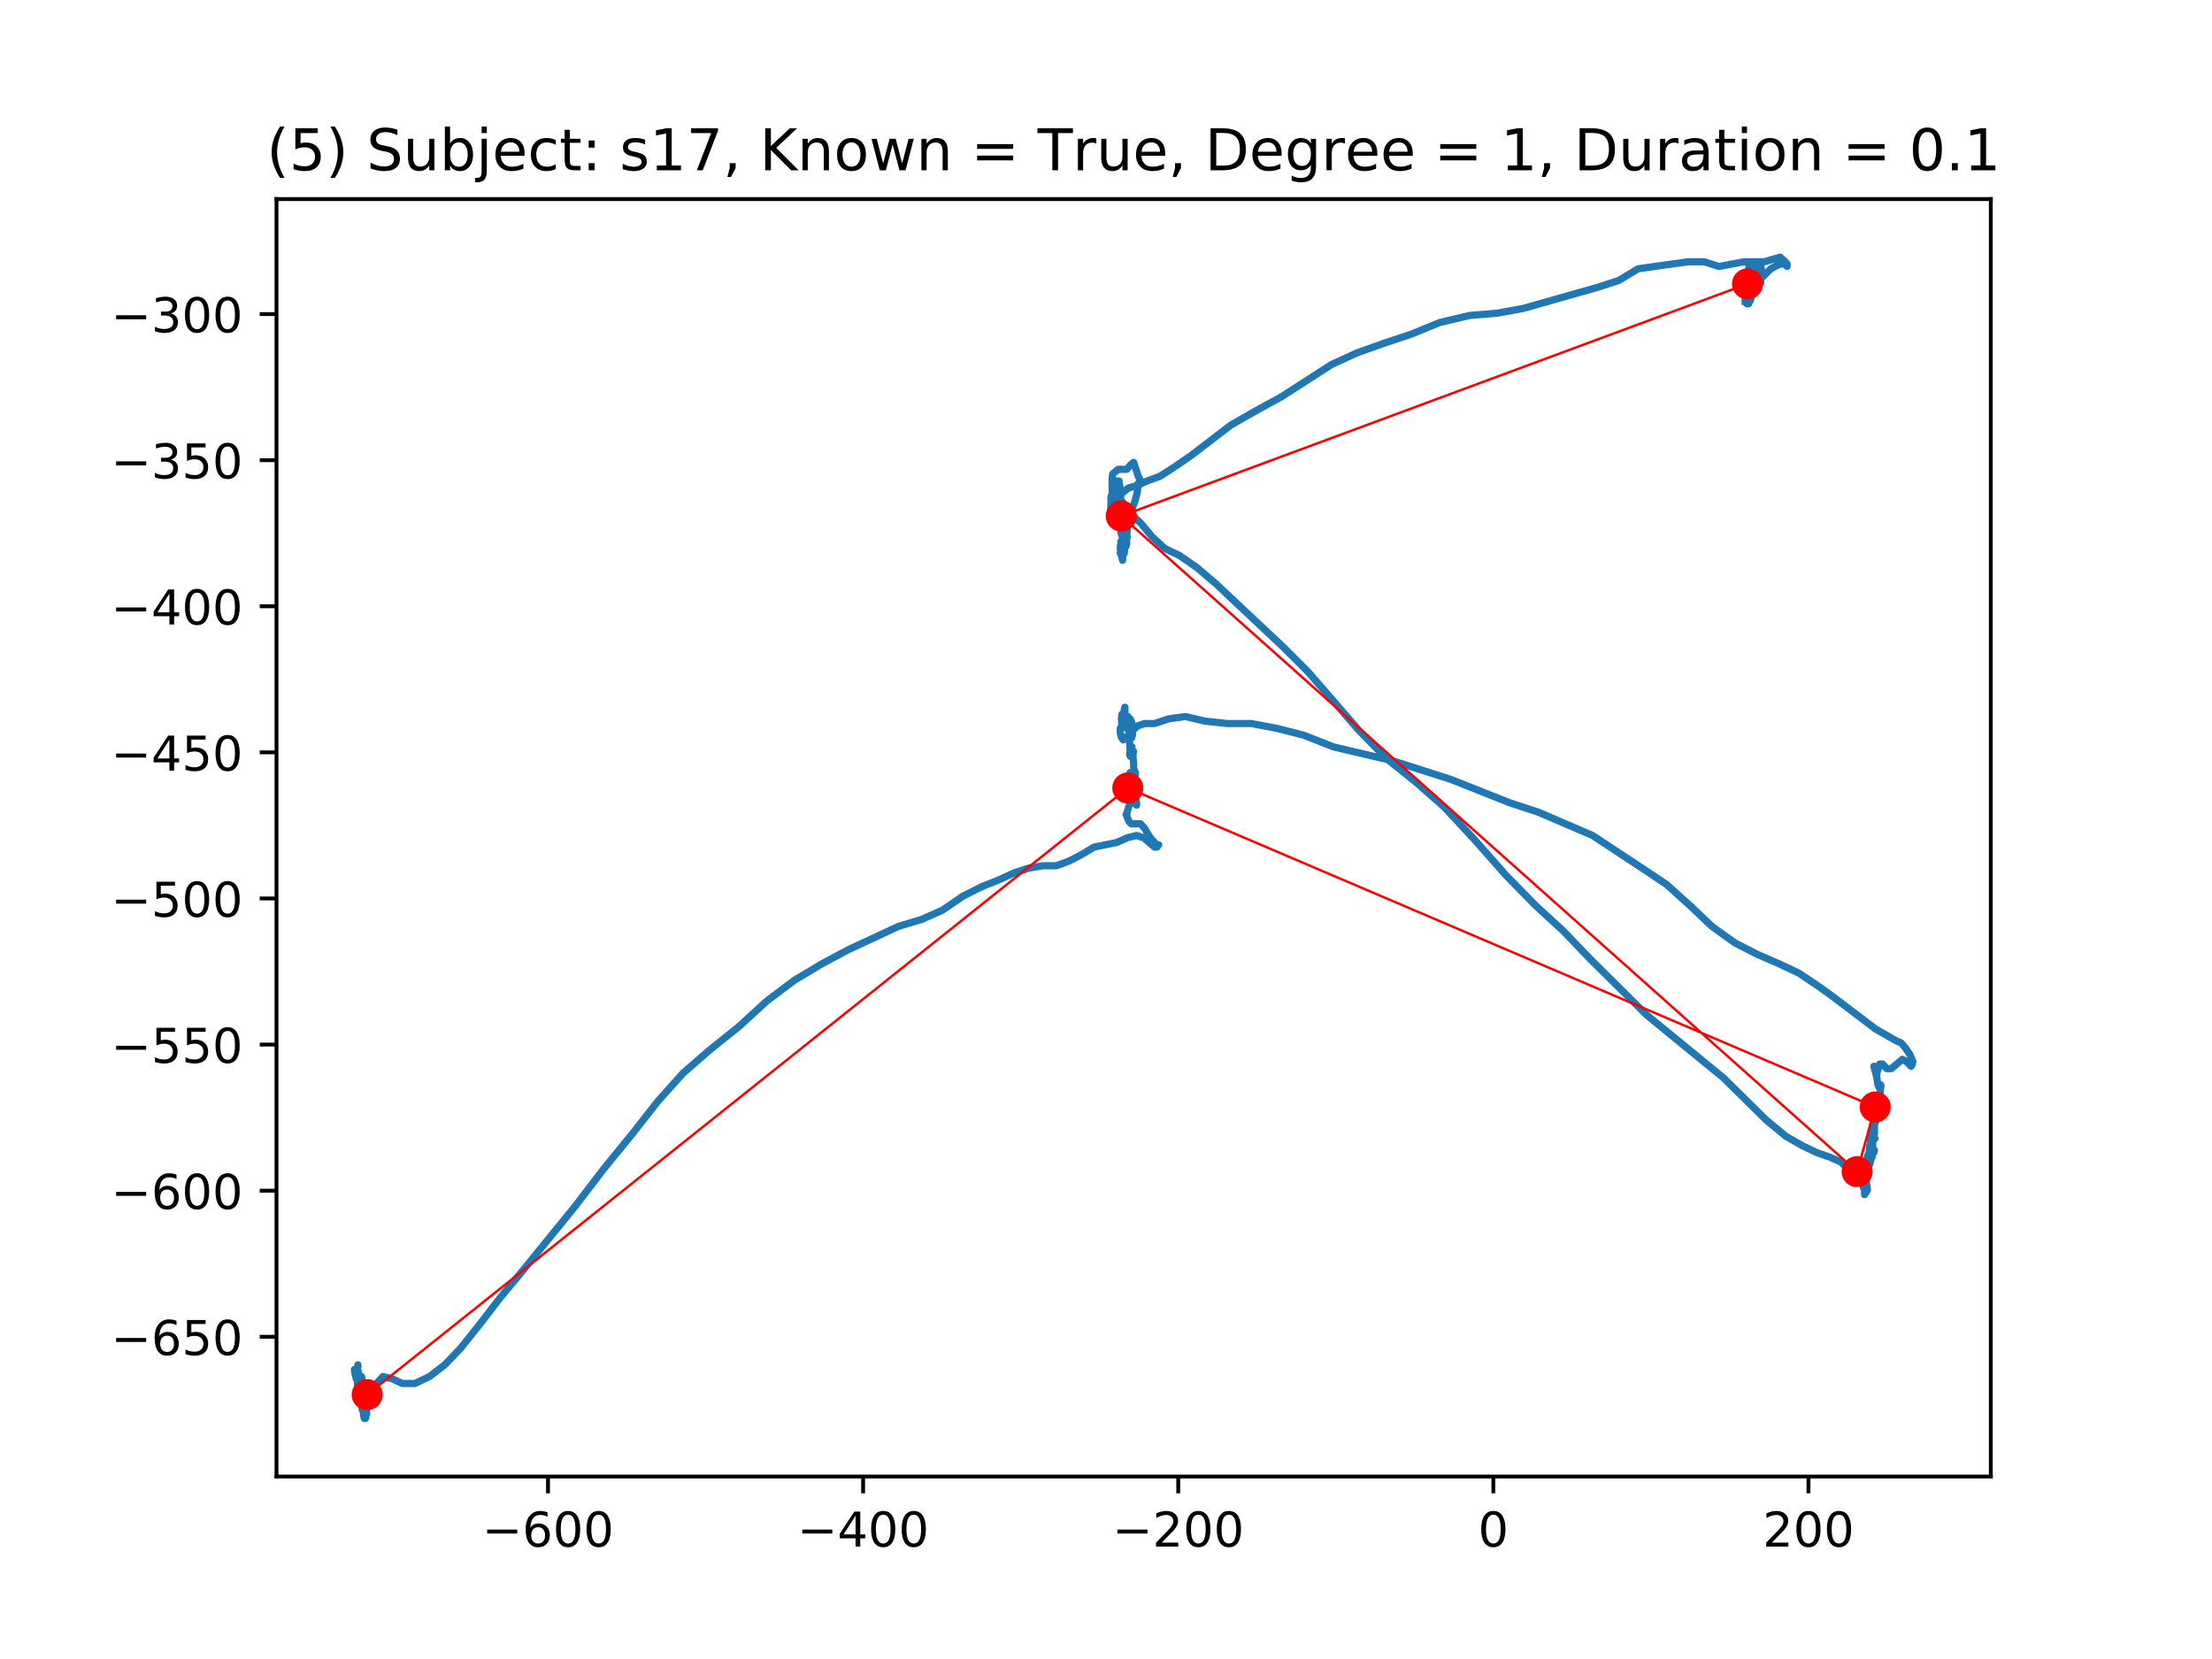 <?xml version="1.0" encoding="utf-8" standalone="no"?>
<!DOCTYPE svg PUBLIC "-//W3C//DTD SVG 1.1//EN"
  "http://www.w3.org/Graphics/SVG/1.1/DTD/svg11.dtd">
<!-- Created with matplotlib (https://matplotlib.org/) -->
<svg height="345.6pt" version="1.1" viewBox="0 0 460.8 345.6" width="460.8pt" xmlns="http://www.w3.org/2000/svg" xmlns:xlink="http://www.w3.org/1999/xlink">
 <defs>
  <style type="text/css">
*{stroke-linecap:butt;stroke-linejoin:round;}
  </style>
 </defs>
 <g id="figure_1">
  <g id="patch_1">
   <path d="M 0 345.6 
L 460.8 345.6 
L 460.8 0 
L 0 0 
z
" style="fill:#ffffff;"/>
  </g>
  <g id="axes_1">
   <g id="patch_2">
    <path d="M 57.6 307.584 
L 414.72 307.584 
L 414.72 41.472 
L 57.6 41.472 
z
" style="fill:#ffffff;"/>
   </g>
   <g id="line2d_1">
    <path clip-path="url(#p948cced8cf)" d="M 74.561 286.747 
L 74.197 285.286 
L 74.44 286.747 
L 74.319 286.26 
L 73.954 285.773 
L 74.197 285.773 
L 74.561 284.799 
L 74.561 284.318 
L 74.076 286.747 
L 73.954 286.26 
L 73.833 285.286 
L 73.954 285.286 
L 74.076 285.773 
L 74.076 286.26 
L 74.197 286.26 
L 74.319 286.747 
L 74.319 287.228 
L 74.197 287.228 
L 74.44 285.773 
L 74.683 285.773 
L 74.683 286.747 
L 74.926 287.228 
L 75.169 287.228 
L 75.29 286.747 
L 75.533 287.715 
L 75.533 288.202 
L 75.29 288.689 
L 74.926 288.202 
L 74.926 286.747 
L 75.047 286.747 
L 75.29 287.228 
L 75.411 287.715 
L 75.047 289.176 
L 74.926 290.144 
L 75.047 289.657 
L 75.29 289.176 
L 75.411 289.657 
L 75.169 290.63 
L 74.683 289.657 
L 74.44 288.202 
L 74.44 288.202 
L 74.561 287.715 
L 74.683 287.715 
L 74.683 288.202 
L 74.804 289.176 
L 75.047 289.657 
L 75.29 289.176 
L 75.411 288.202 
L 75.29 289.176 
L 75.411 289.657 
L 75.411 290.144 
L 75.654 291.117 
L 75.654 291.604 
L 75.894 292.572 
L 75.894 293.546 
L 75.533 292.085 
L 75.654 292.085 
L 75.654 292.085 
L 75.776 292.572 
L 75.894 292.572 
L 75.776 292.085 
L 74.804 290.63 
L 75.29 290.63 
L 75.533 291.117 
L 75.776 292.085 
L 75.894 292.085 
L 75.776 291.117 
L 75.533 290.63 
L 75.533 291.604 
L 75.654 292.572 
L 75.776 291.604 
L 75.654 290.63 
L 75.894 292.085 
L 75.776 292.572 
L 75.411 292.085 
L 75.29 290.63 
L 75.533 289.657 
L 75.894 290.63 
L 76.258 293.059 
L 76.258 295.001 
L 75.894 295.001 
L 75.894 295.488 
L 75.776 295.001 
L 75.776 293.546 
L 75.894 292.572 
L 76.015 292.572 
L 75.894 292.572 
L 75.776 293.059 
L 75.894 293.546 
L 76.015 293.059 
L 76.137 293.546 
L 75.894 294.514 
L 75.776 294.514 
L 76.015 293.059 
L 76.137 293.059 
L 75.894 294.033 
L 76.015 295.001 
L 76.38 294.033 
L 76.258 294.033 
L 76.015 294.514 
L 75.894 295.001 
L 75.894 292.572 
L 76.015 292.572 
L 75.894 292.085 
L 75.776 292.085 
L 75.776 291.604 
L 75.894 291.117 
L 76.137 291.604 
L 76.38 292.572 
L 76.38 292.572 
L 76.015 292.085 
L 75.776 292.085 
L 75.776 291.604 
L 75.894 291.604 
L 75.894 291.604 
L 76.015 292.572 
L 75.894 292.085 
L 75.533 291.604 
L 75.411 292.085 
L 75.411 292.572 
L 75.654 293.059 
L 75.654 293.059 
L 76.501 290.63 
L 76.258 291.117 
L 76.015 292.572 
L 76.015 295.001 
L 75.894 295.001 
L 76.015 294.514 
L 76.137 292.572 
L 75.776 292.085 
L 75.894 292.572 
L 75.894 294.033 
L 76.015 294.033 
L 76.137 293.546 
L 75.776 293.546 
L 75.533 293.059 
L 75.533 293.059 
L 75.894 293.059 
L 76.137 294.033 
L 76.38 294.514 
L 76.38 294.033 
L 76.38 294.033 
L 75.894 294.033 
L 75.894 291.604 
L 75.654 292.085 
L 75.411 293.546 
L 75.654 294.033 
L 75.894 295.488 
L 76.137 295.488 
L 76.137 294.033 
L 75.894 291.604 
L 75.776 292.085 
L 75.654 293.059 
L 75.776 293.546 
L 76.015 293.059 
L 76.258 291.117 
L 76.501 291.117 
L 76.987 290.63 
L 78.444 288.202 
L 79.777 286.747 
L 81.72 287.228 
L 83.781 288.202 
L 86.45 288.202 
L 89.483 286.747 
L 92.637 284.318 
L 95.912 280.915 
L 99.795 276.058 
L 104.286 270.226 
L 109.137 264.401 
L 119.814 251.283 
L 125.758 243.51 
L 131.702 236.224 
L 137.042 229.419 
L 142.258 223.593 
L 147.838 218.736 
L 153.903 213.878 
L 159.729 208.534 
L 165.552 204.163 
L 171.253 200.76 
L 176.712 197.845 
L 187.146 192.987 
L 192.001 191.532 
L 196.366 189.584 
L 200.613 186.675 
L 204.496 184.727 
L 208.136 183.272 
L 211.29 181.817 
L 214.323 180.843 
L 217.235 180.356 
L 220.024 180.356 
L 222.693 179.382 
L 225.483 177.928 
L 227.908 176.473 
L 232.641 175.499 
L 234.824 174.525 
L 236.767 174.044 
L 238.221 174.525 
L 240.529 176.473 
L 241.376 175.986 
L 241.011 176.473 
L 240.768 176.473 
L 240.529 175.499 
L 240.043 175.012 
L 239.314 174.044 
L 238.464 172.583 
L 237.614 171.615 
L 235.674 171.615 
L 235.188 171.128 
L 234.581 169.667 
L 234.703 169.667 
L 235.067 168.213 
L 235.674 166.758 
L 236.16 166.758 
L 236.16 166.271 
L 236.039 166.758 
L 236.039 167.239 
L 236.039 166.271 
L 236.403 166.758 
L 236.646 165.784 
L 236.767 164.81 
L 236.524 164.81 
L 236.403 166.271 
L 236.767 167.726 
L 236.767 167.239 
L 236.039 163.355 
L 235.917 164.329 
L 235.917 164.329 
L 235.796 162.868 
L 235.431 160.926 
L 235.674 161.894 
L 235.796 161.413 
L 236.16 160.439 
L 236.16 160.439 
L 236.281 160.926 
L 236.524 160.926 
L 236.524 161.413 
L 236.16 159.952 
L 236.16 158.985 
L 236.039 158.011 
L 236.039 157.037 
L 235.917 156.556 
L 235.674 156.069 
L 235.553 156.556 
L 235.553 157.037 
L 235.674 156.556 
L 235.796 155.582 
L 235.674 155.582 
L 235.431 157.524 
L 236.16 156.556 
L 236.16 156.556 
L 235.431 156.556 
L 235.31 157.037 
L 235.431 157.524 
L 235.431 157.037 
L 235.553 157.037 
L 235.553 157.037 
L 235.431 156.556 
L 235.31 154.608 
L 235.31 152.666 
L 235.917 152.666 
L 235.917 153.153 
L 235.674 153.153 
L 235.674 153.64 
L 235.796 153.64 
L 235.674 153.64 
L 235.431 152.666 
L 235.31 150.237 
L 235.431 149.75 
L 235.796 151.211 
L 235.796 150.724 
L 235.674 150.237 
L 235.431 150.237 
L 235.067 151.698 
L 235.067 152.179 
L 235.188 151.698 
L 235.431 151.698 
L 235.553 151.211 
L 235.431 150.724 
L 235.067 150.724 
L 234.824 151.211 
L 234.946 151.698 
L 235.188 151.698 
L 235.067 151.211 
L 234.703 150.237 
L 234.824 149.27 
L 234.946 149.27 
L 234.824 149.75 
L 234.338 149.75 
L 234.217 150.237 
L 234.099 150.237 
L 234.217 149.75 
L 234.46 149.75 
L 234.46 149.75 
L 234.581 149.27 
L 234.703 149.75 
L 234.946 149.75 
L 234.946 149.75 
L 234.581 151.211 
L 234.46 150.724 
L 234.338 149.75 
L 234.338 147.322 
L 234.217 147.809 
L 233.977 150.237 
L 233.977 151.211 
L 234.338 150.724 
L 234.581 149.75 
L 234.46 150.237 
L 234.217 150.237 
L 234.217 150.237 
L 234.217 150.724 
L 234.217 150.724 
L 234.099 150.237 
L 234.099 149.75 
L 234.217 149.75 
L 234.099 150.237 
L 234.099 150.237 
L 234.217 150.724 
L 234.581 150.724 
L 234.46 151.211 
L 233.977 149.27 
L 233.734 148.783 
L 233.613 149.75 
L 233.734 151.698 
L 233.37 151.698 
L 233.37 152.666 
L 233.613 153.64 
L 233.977 154.127 
L 234.46 153.64 
L 235.188 153.153 
L 235.917 152.179 
L 237.01 151.211 
L 238.464 150.724 
L 240.529 150.724 
L 243.44 149.75 
L 246.959 149.27 
L 251.081 150.237 
L 255.693 150.724 
L 260.665 150.724 
L 265.884 151.698 
L 271.585 153.153 
L 277.772 155.582 
L 290.147 158.498 
L 302.278 162.381 
L 314.534 167.239 
L 320.478 169.187 
L 331.759 174.044 
L 342.072 180.843 
L 347.169 184.246 
L 352.02 188.617 
L 356.632 192.987 
L 361.362 196.39 
L 366.095 198.819 
L 370.582 200.76 
L 374.707 202.702 
L 378.347 205.131 
L 381.744 207.56 
L 390.721 214.365 
L 394.969 216.794 
L 396.058 217.275 
L 396.909 218.249 
L 397.88 219.703 
L 398.487 221.164 
L 398.366 221.651 
L 398.123 222.132 
L 397.151 221.164 
L 396.301 220.677 
L 393.997 222.619 
L 393.026 222.619 
L 392.179 221.651 
L 391.572 221.651 
L 390.843 224.08 
L 390.721 223.106 
L 390.479 222.132 
L 390.357 222.132 
L 390.6 223.106 
L 390.843 223.593 
L 390.843 223.593 
L 391.207 226.022 
L 391.45 226.509 
L 391.814 226.022 
L 391.814 226.509 
L 391.693 226.99 
L 391.693 227.477 
L 391.572 228.938 
L 391.693 229.419 
L 391.936 228.938 
L 392.057 229.419 
L 392.057 229.905 
L 391.814 229.905 
L 391.814 229.419 
L 390.964 230.392 
L 390.843 229.905 
L 390.721 229.905 
L 390.721 230.392 
L 390.721 230.392 
L 390.6 230.392 
L 390.479 230.879 
L 390.721 233.795 
L 390.479 233.795 
L 390.114 232.821 
L 390.236 231.853 
L 390.843 231.853 
L 390.721 232.334 
L 390.721 232.821 
L 391.086 232.821 
L 391.329 232.334 
L 391.207 231.853 
L 390.964 231.853 
L 390.964 231.853 
L 391.086 232.334 
L 390.964 232.821 
L 390.357 232.821 
L 390.236 233.308 
L 390.114 232.821 
L 390.236 232.334 
L 390.357 232.334 
L 390.479 233.308 
L 390.357 234.763 
L 390.357 236.224 
L 390.479 236.224 
L 390.479 234.282 
L 390.357 233.795 
L 390.114 234.282 
L 389.75 235.737 
L 389.75 237.192 
L 389.628 237.679 
L 389.75 237.192 
L 390.6 237.192 
L 389.628 237.192 
L 390.114 237.192 
L 389.993 237.679 
L 389.993 238.653 
L 389.871 238.166 
L 389.871 236.224 
L 389.871 236.224 
L 390.114 238.166 
L 390.114 240.107 
L 389.993 240.594 
L 389.993 241.081 
L 389.871 241.081 
L 389.75 241.568 
L 389.507 241.081 
L 389.75 239.14 
L 389.993 239.14 
L 390.479 239.621 
L 390.357 240.107 
L 389.993 240.594 
L 389.75 240.594 
L 389.386 241.081 
L 389.386 240.594 
L 389.507 238.653 
L 389.507 239.621 
L 389.507 240.594 
L 389.267 242.049 
L 389.507 242.536 
L 389.628 242.049 
L 389.267 240.594 
L 389.146 240.594 
L 389.025 241.081 
L 388.903 242.536 
L 389.025 243.51 
L 389.146 243.023 
L 389.146 242.049 
L 389.025 241.568 
L 389.146 242.049 
L 389.146 243.997 
L 389.025 243.997 
L 389.146 243.51 
L 389.146 243.023 
L 389.025 242.049 
L 388.782 242.049 
L 388.296 243.023 
L 388.417 243.023 
L 388.66 243.997 
L 388.539 244.478 
L 388.417 243.997 
L 388.417 243.023 
L 388.417 243.023 
L 388.174 243.023 
L 388.174 243.51 
L 388.417 244.478 
L 388.539 243.997 
L 388.66 243.997 
L 388.782 244.478 
L 388.66 244.478 
L 388.296 243.997 
L 388.66 244.478 
L 388.66 244.965 
L 388.782 245.452 
L 388.782 244.965 
L 388.903 243.997 
L 388.782 243.997 
L 388.053 245.452 
L 388.296 244.478 
L 388.66 243.51 
L 388.782 243.997 
L 388.782 244.478 
L 388.66 244.478 
L 388.66 244.965 
L 388.539 244.965 
L 388.296 244.478 
L 387.932 244.965 
L 388.174 246.426 
L 388.296 246.913 
L 388.417 246.426 
L 388.782 245.939 
L 388.782 246.913 
L 388.66 246.913 
L 388.539 246.426 
L 388.417 244.965 
L 388.417 244.965 
L 388.417 248.855 
L 388.539 248.368 
L 388.539 247.394 
L 388.174 245.939 
L 388.174 245.939 
L 388.174 244.965 
L 388.174 247.394 
L 388.296 246.913 
L 388.417 245.452 
L 388.539 245.452 
L 388.782 245.939 
L 388.782 246.426 
L 388.782 245.939 
L 388.539 245.939 
L 388.539 247.394 
L 388.296 247.394 
L 388.174 246.426 
L 388.296 247.394 
L 388.174 247.394 
L 388.296 246.913 
L 388.539 246.426 
L 388.782 246.426 
L 388.903 246.913 
L 389.025 247.881 
L 388.903 247.394 
L 388.782 248.368 
L 388.66 247.881 
L 388.417 247.394 
L 388.417 246.913 
L 388.417 246.913 
L 388.174 246.426 
L 387.689 246.426 
L 387.081 245.939 
L 386.11 244.965 
L 385.02 243.51 
L 383.441 242.049 
L 381.259 241.081 
L 378.469 240.107 
L 375.436 238.653 
L 372.039 236.711 
L 367.913 233.308 
L 359.058 224.561 
L 343.043 211.449 
L 331.273 199.786 
L 325.693 193.961 
L 319.871 188.617 
L 313.684 182.298 
L 307.254 175.012 
L 300.945 168.213 
L 294.88 162.868 
L 288.814 158.011 
L 283.109 152.179 
L 272.557 140.035 
L 267.217 134.691 
L 257.39 125.463 
L 253.267 121.579 
L 249.263 118.177 
L 245.744 115.748 
L 242.711 114.293 
L 240.043 111.858 
L 237.614 108.949 
L 235.553 107.001 
L 233.856 106.52 
L 232.763 106.033 
L 232.034 104.572 
L 231.67 102.143 
L 231.67 99.714 
L 231.791 98.747 
L 232.884 97.773 
L 234.703 97.773 
L 235.553 96.799 
L 236.16 96.318 
L 237.132 99.233 
L 237.614 100.201 
L 237.493 100.201 
L 237.132 100.688 
L 236.889 102.63 
L 236.524 104.091 
L 235.674 106.52 
L 235.067 107.488 
L 234.46 108.462 
L 234.099 108.462 
L 233.734 108.949 
L 233.492 108.949 
L 233.613 108.949 
L 233.734 109.429 
L 233.856 109.429 
L 233.856 108.949 
L 233.977 108.462 
L 233.856 108.462 
L 233.734 108.949 
L 233.613 108.949 
L 233.734 107.488 
L 233.977 106.52 
L 234.338 106.52 
L 234.703 107.001 
L 234.703 107.488 
L 234.703 107.488 
L 234.46 108.462 
L 234.46 109.916 
L 234.703 109.916 
L 234.703 110.403 
L 234.46 110.89 
L 234.217 110.403 
L 234.217 109.429 
L 234.338 108.949 
L 234.338 108.462 
L 234.338 108.949 
L 234.581 108.949 
L 234.217 109.429 
L 234.099 110.403 
L 234.217 111.377 
L 234.46 111.858 
L 234.703 111.858 
L 234.824 110.403 
L 234.703 110.403 
L 234.703 110.403 
L 234.46 109.916 
L 234.217 110.403 
L 233.977 112.345 
L 234.099 112.345 
L 234.338 109.916 
L 234.824 111.858 
L 234.703 112.345 
L 234.703 113.319 
L 234.703 113.319 
L 234.581 112.345 
L 234.338 111.858 
L 234.338 112.345 
L 234.703 112.832 
L 234.581 112.345 
L 234.338 112.832 
L 234.338 113.806 
L 234.581 113.806 
L 234.581 113.319 
L 234.338 112.345 
L 234.099 111.858 
L 233.977 112.345 
L 234.099 112.832 
L 234.099 112.832 
L 234.099 112.345 
L 234.217 112.832 
L 234.338 112.832 
L 234.46 113.319 
L 234.338 113.319 
L 234.099 112.345 
L 234.46 113.806 
L 234.46 113.319 
L 234.217 113.319 
L 233.856 114.293 
L 233.856 113.806 
L 233.734 113.319 
L 233.613 113.319 
L 233.613 114.293 
L 233.37 114.293 
L 233.492 113.806 
L 233.856 113.806 
L 233.977 114.293 
L 233.856 114.293 
L 233.492 112.832 
L 233.613 112.832 
L 233.977 114.293 
L 234.099 113.806 
L 234.217 113.806 
L 234.217 113.319 
L 234.099 113.319 
L 234.099 112.832 
L 234.099 112.832 
L 233.977 113.319 
L 233.734 113.806 
L 233.856 114.293 
L 234.099 114.293 
L 233.977 112.832 
L 234.46 112.832 
L 234.46 112.832 
L 234.46 113.319 
L 234.217 114.774 
L 233.734 113.806 
L 233.856 113.319 
L 233.734 113.806 
L 233.37 113.806 
L 233.734 115.261 
L 233.492 114.293 
L 233.37 115.261 
L 233.613 113.806 
L 233.856 113.319 
L 233.856 113.319 
L 233.856 116.722 
L 233.492 115.261 
L 233.37 113.806 
L 233.613 112.832 
L 233.856 112.832 
L 233.977 113.806 
L 233.977 114.774 
L 234.217 115.261 
L 234.217 114.293 
L 234.099 113.806 
L 233.977 112.345 
L 233.977 110.89 
L 234.099 110.403 
L 234.46 110.89 
L 234.581 113.319 
L 234.46 113.806 
L 234.217 112.345 
L 233.977 113.319 
L 233.734 116.235 
L 233.734 115.261 
L 233.977 114.774 
L 234.217 113.806 
L 234.099 113.319 
L 233.977 113.319 
L 233.977 114.293 
L 233.734 114.774 
L 233.492 114.774 
L 233.492 114.293 
L 233.734 112.345 
L 233.734 113.319 
L 233.856 115.261 
L 233.734 114.774 
L 233.734 113.806 
L 233.856 112.832 
L 234.099 112.832 
L 234.099 112.345 
L 233.977 111.858 
L 233.977 112.345 
L 234.099 113.319 
L 234.217 112.832 
L 234.217 112.345 
L 234.099 112.345 
L 234.217 112.832 
L 234.581 113.319 
L 234.581 113.319 
L 234.338 113.806 
L 234.099 113.319 
L 234.099 111.377 
L 233.977 110.89 
L 233.856 110.89 
L 233.856 112.832 
L 233.856 112.345 
L 233.613 108.949 
L 233.734 108.462 
L 233.734 108.949 
L 233.37 109.916 
L 233.249 109.916 
L 233.492 108.949 
L 233.492 107.975 
L 233.492 110.89 
L 233.613 111.377 
L 233.734 109.916 
L 233.492 107.001 
L 233.492 107.488 
L 233.492 107.975 
L 233.127 107.001 
L 233.249 106.52 
L 233.249 106.52 
L 233.249 106.033 
L 233.37 105.546 
L 233.492 104.572 
L 233.37 104.091 
L 233.249 104.572 
L 233.856 104.572 
L 233.856 105.059 
L 233.613 106.52 
L 233.249 104.091 
L 233.127 104.091 
L 233.127 104.572 
L 233.249 104.572 
L 232.884 102.143 
L 232.884 102.63 
L 233.127 103.604 
L 233.37 105.059 
L 233.37 106.033 
L 233.249 105.546 
L 233.37 105.059 
L 233.492 104.091 
L 233.006 100.688 
L 233.127 100.688 
L 233.37 101.662 
L 233.37 102.143 
L 233.249 101.662 
L 233.006 101.662 
L 233.006 101.175 
L 233.127 101.662 
L 233.37 104.091 
L 233.492 103.117 
L 233.37 101.662 
L 233.37 102.143 
L 233.249 102.143 
L 233.249 102.143 
L 233.127 101.175 
L 233.127 100.201 
L 233.006 100.201 
L 232.641 100.688 
L 232.641 100.201 
L 232.52 100.201 
L 232.52 100.201 
L 232.52 101.175 
L 232.641 101.662 
L 232.641 101.662 
L 233.127 102.63 
L 233.249 102.143 
L 232.884 102.143 
L 232.52 101.662 
L 232.52 101.662 
L 232.399 102.63 
L 231.913 101.662 
L 232.034 102.143 
L 232.156 102.63 
L 232.156 102.143 
L 232.034 101.662 
L 231.913 102.63 
L 232.034 103.604 
L 232.156 103.117 
L 232.156 102.63 
L 232.034 102.63 
L 232.277 102.63 
L 232.399 102.143 
L 232.399 101.175 
L 232.52 100.688 
L 232.52 101.175 
L 232.399 102.143 
L 232.277 102.143 
L 232.156 102.63 
L 232.034 103.604 
L 231.791 104.091 
L 231.67 103.604 
L 231.791 103.117 
L 232.034 103.604 
L 231.913 103.117 
L 232.034 101.662 
L 231.67 105.546 
L 231.791 104.091 
L 232.156 102.143 
L 232.277 102.143 
L 232.034 103.604 
L 231.913 105.059 
L 232.034 105.059 
L 232.399 104.091 
L 232.52 103.117 
L 232.034 102.143 
L 232.156 102.63 
L 232.277 103.117 
L 232.156 103.604 
L 232.034 103.604 
L 232.034 104.572 
L 232.156 105.546 
L 232.034 106.52 
L 231.913 106.52 
L 231.791 106.033 
L 231.791 105.546 
L 232.641 105.546 
L 232.884 105.059 
L 232.641 104.572 
L 232.277 104.091 
L 232.156 103.604 
L 232.277 104.091 
L 232.156 104.091 
L 231.67 103.604 
L 231.548 104.572 
L 231.791 105.059 
L 232.156 105.059 
L 232.156 104.091 
L 231.791 103.117 
L 231.548 103.604 
L 231.427 105.059 
L 231.548 105.546 
L 231.913 105.546 
L 232.277 105.059 
L 232.399 104.091 
L 232.277 104.572 
L 232.156 104.572 
L 232.156 104.091 
L 232.277 104.091 
L 232.034 105.059 
L 232.034 104.572 
L 232.156 104.091 
L 232.156 105.059 
L 232.034 105.546 
L 231.791 105.059 
L 231.548 105.059 
L 231.548 104.572 
L 231.913 104.091 
L 231.913 103.604 
L 231.913 104.091 
L 231.67 105.546 
L 231.791 105.546 
L 232.034 105.546 
L 232.034 106.033 
L 232.034 106.033 
L 231.913 106.52 
L 232.034 106.033 
L 232.034 106.52 
L 232.156 107.001 
L 232.399 106.52 
L 232.399 106.033 
L 232.156 104.572 
L 232.156 103.604 
L 232.399 103.117 
L 232.641 103.117 
L 232.52 102.63 
L 232.399 102.63 
L 232.763 105.059 
L 233.006 104.572 
L 233.249 103.117 
L 233.127 102.63 
L 232.277 105.059 
L 232.277 106.033 
L 232.52 107.001 
L 232.641 107.001 
L 232.763 107.488 
L 232.763 105.546 
L 232.277 105.059 
L 232.034 104.572 
L 232.034 105.059 
L 232.277 105.059 
L 232.641 106.033 
L 232.641 105.546 
L 232.52 104.091 
L 232.52 104.572 
L 232.399 105.059 
L 232.034 105.059 
L 231.913 105.546 
L 232.034 106.033 
L 231.791 105.059 
L 231.791 105.059 
L 231.67 105.059 
L 231.548 106.033 
L 231.67 107.488 
L 231.913 107.975 
L 232.156 107.975 
L 232.277 107.488 
L 232.52 107.488 
L 232.399 107.488 
L 232.156 107.001 
L 232.277 107.488 
L 232.156 108.462 
L 232.156 107.975 
L 232.156 107.001 
L 232.034 105.546 
L 232.156 106.033 
L 231.791 105.546 
L 231.791 104.572 
L 232.156 102.63 
L 232.277 103.117 
L 232.156 104.572 
L 232.156 107.001 
L 232.156 104.572 
L 232.277 104.091 
L 232.399 104.091 
L 232.277 104.091 
L 232.277 103.604 
L 232.399 104.091 
L 232.641 106.033 
L 232.641 107.001 
L 232.399 107.001 
L 232.034 105.546 
L 231.913 106.52 
L 231.913 107.488 
L 232.034 107.488 
L 232.034 107.001 
L 231.913 106.033 
L 231.913 106.033 
L 231.791 106.033 
L 231.913 107.001 
L 232.156 106.52 
L 232.156 105.546 
L 232.034 105.059 
L 232.034 106.033 
L 232.156 106.033 
L 232.156 105.059 
L 232.034 104.572 
L 231.791 104.572 
L 231.67 104.091 
L 231.548 103.117 
L 231.427 103.604 
L 231.427 105.546 
L 231.306 107.001 
L 231.427 107.001 
L 231.67 106.52 
L 231.791 107.001 
L 231.791 106.52 
L 232.034 104.572 
L 232.277 104.572 
L 232.884 103.604 
L 233.856 102.63 
L 235.067 101.662 
L 236.767 101.175 
L 238.95 100.201 
L 241.618 99.233 
L 244.651 97.286 
L 248.17 94.857 
L 256.421 88.545 
L 261.515 85.629 
L 266.852 82.713 
L 277.408 75.914 
L 282.745 73.485 
L 288.207 71.543 
L 294.029 69.595 
L 299.974 67.167 
L 306.161 65.712 
L 311.983 65.225 
L 317.324 64.251 
L 332.731 59.88 
L 337.221 58.426 
L 341.222 55.997 
L 351.656 54.536 
L 355.053 54.536 
L 358.086 55.51 
L 363.305 54.536 
L 367.549 54.536 
L 370.824 53.568 
L 371.917 54.536 
L 372.282 55.023 
L 372.282 55.51 
L 372.039 55.023 
L 370.703 55.023 
L 368.885 55.997 
L 366.942 57.939 
L 366.095 58.426 
L 365.245 58.426 
L 364.759 57.939 
L 364.273 55.997 
L 364.394 55.023 
L 364.759 54.536 
L 365.123 54.536 
L 365.73 55.51 
L 366.095 56.484 
L 366.338 57.452 
L 366.58 57.939 
L 366.58 57.452 
L 366.58 57.452 
L 366.942 55.997 
L 366.82 55.51 
L 366.58 55.997 
L 366.82 58.912 
L 366.58 58.912 
L 366.095 58.426 
L 365.852 57.939 
L 365.852 57.939 
L 365.852 58.426 
L 365.73 57.939 
L 365.73 56.965 
L 365.73 56.965 
L 365.852 56.965 
L 365.852 56.965 
L 365.73 57.452 
L 365.487 59.393 
L 365.609 59.393 
L 365.609 57.939 
L 365.366 57.452 
L 365.123 57.939 
L 365.123 58.426 
L 365.123 58.426 
L 365.002 57.939 
L 365.002 58.912 
L 364.88 59.88 
L 364.637 59.88 
L 364.637 59.393 
L 364.88 58.912 
L 365.487 58.426 
L 365.123 58.912 
L 364.637 60.367 
L 365.123 60.367 
L 365.002 60.367 
L 365.002 59.88 
L 364.88 59.88 
L 364.759 60.854 
L 364.88 61.341 
L 364.88 61.341 
L 364.88 60.854 
L 365.002 61.341 
L 364.88 61.341 
L 364.637 60.854 
L 364.394 59.393 
L 364.394 58.426 
L 364.273 58.426 
L 364.273 58.426 
L 364.394 57.939 
L 364.759 58.426 
L 364.88 60.367 
L 364.759 62.309 
L 364.516 62.796 
L 364.516 60.367 
L 364.516 60.854 
L 364.637 62.309 
L 364.516 62.796 
L 364.516 62.309 
L 364.394 61.822 
L 364.394 60.854 
L 364.516 59.88 
L 364.88 59.88 
L 364.759 59.393 
L 364.637 59.393 
L 364.759 60.367 
L 364.759 61.341 
L 364.637 62.309 
L 363.787 62.309 
L 363.666 61.822 
L 363.787 61.822 
L 364.03 60.854 
L 364.152 59.88 
L 364.394 59.88 
L 364.394 61.822 
L 364.273 63.283 
L 363.909 63.283 
L 363.909 61.341 
L 363.787 61.822 
L 363.544 62.309 
L 363.544 62.796 
L 364.516 62.796 
L 364.394 61.822 
L 364.03 61.341 
L 363.787 61.341 
L 363.666 61.822 
L 363.787 61.341 
L 363.909 61.822 
L 364.03 62.796 
L 364.03 62.796 
L 363.666 61.822 
L 363.544 62.309 
L 363.544 62.796 
L 363.544 62.796 
" style="fill:none;stroke:#1f77b4;stroke-linecap:square;stroke-width:1.5;"/>
   </g>
   <g id="matplotlib.axis_1">
    <g id="xtick_1">
     <g id="line2d_2">
      <defs>
       <path d="M 0 0 
L 0 3.5 
" id="m5414aef255" style="stroke:#000000;stroke-width:0.8;"/>
      </defs>
      <g>
       <use style="stroke:#000000;stroke-width:0.8;" x="114.159" xlink:href="#m5414aef255" y="307.584"/>
      </g>
     </g>
     <g id="text_1">
      <!-- −600 -->
      <defs>
       <path d="M 10.594 35.5 
L 73.188 35.5 
L 73.188 27.203 
L 10.594 27.203 
z
" id="DejaVuSans-8722"/>
       <path d="M 33.016 40.375 
Q 26.375 40.375 22.484 35.828 
Q 18.609 31.297 18.609 23.391 
Q 18.609 15.531 22.484 10.953 
Q 26.375 6.391 33.016 6.391 
Q 39.656 6.391 43.531 10.953 
Q 47.406 15.531 47.406 23.391 
Q 47.406 31.297 43.531 35.828 
Q 39.656 40.375 33.016 40.375 
z
M 52.594 71.297 
L 52.594 62.312 
Q 48.875 64.062 45.094 64.984 
Q 41.312 65.922 37.594 65.922 
Q 27.828 65.922 22.672 59.328 
Q 17.531 52.734 16.797 39.406 
Q 19.672 43.656 24.016 45.922 
Q 28.375 48.188 33.594 48.188 
Q 44.578 48.188 50.953 41.516 
Q 57.328 34.859 57.328 23.391 
Q 57.328 12.156 50.688 5.359 
Q 44.047 -1.422 33.016 -1.422 
Q 20.359 -1.422 13.672 8.266 
Q 6.984 17.969 6.984 36.375 
Q 6.984 53.656 15.188 63.938 
Q 23.391 74.219 37.203 74.219 
Q 40.922 74.219 44.703 73.484 
Q 48.484 72.75 52.594 71.297 
z
" id="DejaVuSans-54"/>
       <path d="M 31.781 66.406 
Q 24.172 66.406 20.328 58.906 
Q 16.5 51.422 16.5 36.375 
Q 16.5 21.391 20.328 13.891 
Q 24.172 6.391 31.781 6.391 
Q 39.453 6.391 43.281 13.891 
Q 47.125 21.391 47.125 36.375 
Q 47.125 51.422 43.281 58.906 
Q 39.453 66.406 31.781 66.406 
z
M 31.781 74.219 
Q 44.047 74.219 50.516 64.516 
Q 56.984 54.828 56.984 36.375 
Q 56.984 17.969 50.516 8.266 
Q 44.047 -1.422 31.781 -1.422 
Q 19.531 -1.422 13.062 8.266 
Q 6.594 17.969 6.594 36.375 
Q 6.594 54.828 13.062 64.516 
Q 19.531 74.219 31.781 74.219 
z
" id="DejaVuSans-48"/>
      </defs>
      <g transform="translate(100.425 322.182)scale(0.1 -0.1)">
       <use xlink:href="#DejaVuSans-8722"/>
       <use x="83.789" xlink:href="#DejaVuSans-54"/>
       <use x="147.412" xlink:href="#DejaVuSans-48"/>
       <use x="211.035" xlink:href="#DejaVuSans-48"/>
      </g>
     </g>
    </g>
    <g id="xtick_2">
     <g id="line2d_3">
      <g>
       <use style="stroke:#000000;stroke-width:0.8;" x="179.804" xlink:href="#m5414aef255" y="307.584"/>
      </g>
     </g>
     <g id="text_2">
      <!-- −400 -->
      <defs>
       <path d="M 37.797 64.312 
L 12.891 25.391 
L 37.797 25.391 
z
M 35.203 72.906 
L 47.609 72.906 
L 47.609 25.391 
L 58.016 25.391 
L 58.016 17.188 
L 47.609 17.188 
L 47.609 0 
L 37.797 0 
L 37.797 17.188 
L 4.891 17.188 
L 4.891 26.703 
z
" id="DejaVuSans-52"/>
      </defs>
      <g transform="translate(166.07 322.182)scale(0.1 -0.1)">
       <use xlink:href="#DejaVuSans-8722"/>
       <use x="83.789" xlink:href="#DejaVuSans-52"/>
       <use x="147.412" xlink:href="#DejaVuSans-48"/>
       <use x="211.035" xlink:href="#DejaVuSans-48"/>
      </g>
     </g>
    </g>
    <g id="xtick_3">
     <g id="line2d_4">
      <g>
       <use style="stroke:#000000;stroke-width:0.8;" x="245.449" xlink:href="#m5414aef255" y="307.584"/>
      </g>
     </g>
     <g id="text_3">
      <!-- −200 -->
      <defs>
       <path d="M 19.188 8.297 
L 53.609 8.297 
L 53.609 0 
L 7.328 0 
L 7.328 8.297 
Q 12.938 14.109 22.625 23.891 
Q 32.328 33.688 34.812 36.531 
Q 39.547 41.844 41.422 45.531 
Q 43.312 49.219 43.312 52.781 
Q 43.312 58.594 39.234 62.25 
Q 35.156 65.922 28.609 65.922 
Q 23.969 65.922 18.812 64.312 
Q 13.672 62.703 7.812 59.422 
L 7.812 69.391 
Q 13.766 71.781 18.938 73 
Q 24.125 74.219 28.422 74.219 
Q 39.75 74.219 46.484 68.547 
Q 53.219 62.891 53.219 53.422 
Q 53.219 48.922 51.531 44.891 
Q 49.859 40.875 45.406 35.406 
Q 44.188 33.984 37.641 27.219 
Q 31.109 20.453 19.188 8.297 
z
" id="DejaVuSans-50"/>
      </defs>
      <g transform="translate(231.715 322.182)scale(0.1 -0.1)">
       <use xlink:href="#DejaVuSans-8722"/>
       <use x="83.789" xlink:href="#DejaVuSans-50"/>
       <use x="147.412" xlink:href="#DejaVuSans-48"/>
       <use x="211.035" xlink:href="#DejaVuSans-48"/>
      </g>
     </g>
    </g>
    <g id="xtick_4">
     <g id="line2d_5">
      <g>
       <use style="stroke:#000000;stroke-width:0.8;" x="311.094" xlink:href="#m5414aef255" y="307.584"/>
      </g>
     </g>
     <g id="text_4">
      <!-- 0 -->
      <g transform="translate(307.913 322.182)scale(0.1 -0.1)">
       <use xlink:href="#DejaVuSans-48"/>
      </g>
     </g>
    </g>
    <g id="xtick_5">
     <g id="line2d_6">
      <g>
       <use style="stroke:#000000;stroke-width:0.8;" x="376.739" xlink:href="#m5414aef255" y="307.584"/>
      </g>
     </g>
     <g id="text_5">
      <!-- 200 -->
      <g transform="translate(367.195 322.182)scale(0.1 -0.1)">
       <use xlink:href="#DejaVuSans-50"/>
       <use x="63.623" xlink:href="#DejaVuSans-48"/>
       <use x="127.246" xlink:href="#DejaVuSans-48"/>
      </g>
     </g>
    </g>
   </g>
   <g id="matplotlib.axis_2">
    <g id="ytick_1">
     <g id="line2d_7">
      <defs>
       <path d="M 0 0 
L -3.5 0 
" id="mdc91083016" style="stroke:#000000;stroke-width:0.8;"/>
      </defs>
      <g>
       <use style="stroke:#000000;stroke-width:0.8;" x="57.6" xlink:href="#mdc91083016" y="278.475"/>
      </g>
     </g>
     <g id="text_6">
      <!-- −650 -->
      <defs>
       <path d="M 10.797 72.906 
L 49.516 72.906 
L 49.516 64.594 
L 19.828 64.594 
L 19.828 46.734 
Q 21.969 47.469 24.109 47.828 
Q 26.266 48.188 28.422 48.188 
Q 40.625 48.188 47.75 41.5 
Q 54.891 34.812 54.891 23.391 
Q 54.891 11.625 47.562 5.094 
Q 40.234 -1.422 26.906 -1.422 
Q 22.312 -1.422 17.547 -0.641 
Q 12.797 0.141 7.719 1.703 
L 7.719 11.625 
Q 12.109 9.234 16.797 8.062 
Q 21.484 6.891 26.703 6.891 
Q 35.156 6.891 40.078 11.328 
Q 45.016 15.766 45.016 23.391 
Q 45.016 31 40.078 35.438 
Q 35.156 39.891 26.703 39.891 
Q 22.75 39.891 18.812 39.016 
Q 14.891 38.141 10.797 36.281 
z
" id="DejaVuSans-53"/>
      </defs>
      <g transform="translate(23.133 282.274)scale(0.1 -0.1)">
       <use xlink:href="#DejaVuSans-8722"/>
       <use x="83.789" xlink:href="#DejaVuSans-54"/>
       <use x="147.412" xlink:href="#DejaVuSans-53"/>
       <use x="211.035" xlink:href="#DejaVuSans-48"/>
      </g>
     </g>
    </g>
    <g id="ytick_2">
     <g id="line2d_8">
      <g>
       <use style="stroke:#000000;stroke-width:0.8;" x="57.6" xlink:href="#mdc91083016" y="248.039"/>
      </g>
     </g>
     <g id="text_7">
      <!-- −600 -->
      <g transform="translate(23.133 251.838)scale(0.1 -0.1)">
       <use xlink:href="#DejaVuSans-8722"/>
       <use x="83.789" xlink:href="#DejaVuSans-54"/>
       <use x="147.412" xlink:href="#DejaVuSans-48"/>
       <use x="211.035" xlink:href="#DejaVuSans-48"/>
      </g>
     </g>
    </g>
    <g id="ytick_3">
     <g id="line2d_9">
      <g>
       <use style="stroke:#000000;stroke-width:0.8;" x="57.6" xlink:href="#mdc91083016" y="217.603"/>
      </g>
     </g>
     <g id="text_8">
      <!-- −550 -->
      <g transform="translate(23.133 221.403)scale(0.1 -0.1)">
       <use xlink:href="#DejaVuSans-8722"/>
       <use x="83.789" xlink:href="#DejaVuSans-53"/>
       <use x="147.412" xlink:href="#DejaVuSans-53"/>
       <use x="211.035" xlink:href="#DejaVuSans-48"/>
      </g>
     </g>
    </g>
    <g id="ytick_4">
     <g id="line2d_10">
      <g>
       <use style="stroke:#000000;stroke-width:0.8;" x="57.6" xlink:href="#mdc91083016" y="187.168"/>
      </g>
     </g>
     <g id="text_9">
      <!-- −500 -->
      <g transform="translate(23.133 190.967)scale(0.1 -0.1)">
       <use xlink:href="#DejaVuSans-8722"/>
       <use x="83.789" xlink:href="#DejaVuSans-53"/>
       <use x="147.412" xlink:href="#DejaVuSans-48"/>
       <use x="211.035" xlink:href="#DejaVuSans-48"/>
      </g>
     </g>
    </g>
    <g id="ytick_5">
     <g id="line2d_11">
      <g>
       <use style="stroke:#000000;stroke-width:0.8;" x="57.6" xlink:href="#mdc91083016" y="156.732"/>
      </g>
     </g>
     <g id="text_10">
      <!-- −450 -->
      <g transform="translate(23.133 160.532)scale(0.1 -0.1)">
       <use xlink:href="#DejaVuSans-8722"/>
       <use x="83.789" xlink:href="#DejaVuSans-52"/>
       <use x="147.412" xlink:href="#DejaVuSans-53"/>
       <use x="211.035" xlink:href="#DejaVuSans-48"/>
      </g>
     </g>
    </g>
    <g id="ytick_6">
     <g id="line2d_12">
      <g>
       <use style="stroke:#000000;stroke-width:0.8;" x="57.6" xlink:href="#mdc91083016" y="126.297"/>
      </g>
     </g>
     <g id="text_11">
      <!-- −400 -->
      <g transform="translate(23.133 130.096)scale(0.1 -0.1)">
       <use xlink:href="#DejaVuSans-8722"/>
       <use x="83.789" xlink:href="#DejaVuSans-52"/>
       <use x="147.412" xlink:href="#DejaVuSans-48"/>
       <use x="211.035" xlink:href="#DejaVuSans-48"/>
      </g>
     </g>
    </g>
    <g id="ytick_7">
     <g id="line2d_13">
      <g>
       <use style="stroke:#000000;stroke-width:0.8;" x="57.6" xlink:href="#mdc91083016" y="95.861"/>
      </g>
     </g>
     <g id="text_12">
      <!-- −350 -->
      <defs>
       <path d="M 40.578 39.312 
Q 47.656 37.797 51.625 33 
Q 55.609 28.219 55.609 21.188 
Q 55.609 10.406 48.188 4.484 
Q 40.766 -1.422 27.094 -1.422 
Q 22.516 -1.422 17.656 -0.516 
Q 12.797 0.391 7.625 2.203 
L 7.625 11.719 
Q 11.719 9.328 16.594 8.109 
Q 21.484 6.891 26.812 6.891 
Q 36.078 6.891 40.938 10.547 
Q 45.797 14.203 45.797 21.188 
Q 45.797 27.641 41.281 31.266 
Q 36.766 34.906 28.719 34.906 
L 20.219 34.906 
L 20.219 43.016 
L 29.109 43.016 
Q 36.375 43.016 40.234 45.922 
Q 44.094 48.828 44.094 54.297 
Q 44.094 59.906 40.109 62.906 
Q 36.141 65.922 28.719 65.922 
Q 24.656 65.922 20.016 65.031 
Q 15.375 64.156 9.812 62.312 
L 9.812 71.094 
Q 15.438 72.656 20.344 73.438 
Q 25.25 74.219 29.594 74.219 
Q 40.828 74.219 47.359 69.109 
Q 53.906 64.016 53.906 55.328 
Q 53.906 49.266 50.438 45.094 
Q 46.969 40.922 40.578 39.312 
z
" id="DejaVuSans-51"/>
      </defs>
      <g transform="translate(23.133 99.66)scale(0.1 -0.1)">
       <use xlink:href="#DejaVuSans-8722"/>
       <use x="83.789" xlink:href="#DejaVuSans-51"/>
       <use x="147.412" xlink:href="#DejaVuSans-53"/>
       <use x="211.035" xlink:href="#DejaVuSans-48"/>
      </g>
     </g>
    </g>
    <g id="ytick_8">
     <g id="line2d_14">
      <g>
       <use style="stroke:#000000;stroke-width:0.8;" x="57.6" xlink:href="#mdc91083016" y="65.426"/>
      </g>
     </g>
     <g id="text_13">
      <!-- −300 -->
      <g transform="translate(23.133 69.225)scale(0.1 -0.1)">
       <use xlink:href="#DejaVuSans-8722"/>
       <use x="83.789" xlink:href="#DejaVuSans-51"/>
       <use x="147.412" xlink:href="#DejaVuSans-48"/>
       <use x="211.035" xlink:href="#DejaVuSans-48"/>
      </g>
     </g>
    </g>
   </g>
   <g id="line2d_15">
    <path clip-path="url(#p948cced8cf)" d="M 76.492 290.536 
L 234.938 164.153 
L 390.64 230.608 
L 386.87 244.071 
L 233.569 107.49 
L 364.038 59.135 
" style="fill:none;stroke:#ff0000;stroke-linecap:square;stroke-width:0.5;"/>
   </g>
   <g id="patch_3">
    <path d="M 57.6 307.584 
L 57.6 41.472 
" style="fill:none;stroke:#000000;stroke-linecap:square;stroke-linejoin:miter;stroke-width:0.8;"/>
   </g>
   <g id="patch_4">
    <path d="M 414.72 307.584 
L 414.72 41.472 
" style="fill:none;stroke:#000000;stroke-linecap:square;stroke-linejoin:miter;stroke-width:0.8;"/>
   </g>
   <g id="patch_5">
    <path d="M 57.6 307.584 
L 414.72 307.584 
" style="fill:none;stroke:#000000;stroke-linecap:square;stroke-linejoin:miter;stroke-width:0.8;"/>
   </g>
   <g id="patch_6">
    <path d="M 57.6 41.472 
L 414.72 41.472 
" style="fill:none;stroke:#000000;stroke-linecap:square;stroke-linejoin:miter;stroke-width:0.8;"/>
   </g>
   <g id="PathCollection_1">
    <defs>
     <path d="M 0 2.739 
C 0.726 2.739 1.423 2.45 1.936 1.936 
C 2.45 1.423 2.739 0.726 2.739 0 
C 2.739 -0.726 2.45 -1.423 1.936 -1.936 
C 1.423 -2.45 0.726 -2.739 0 -2.739 
C -0.726 -2.739 -1.423 -2.45 -1.936 -1.936 
C -2.45 -1.423 -2.739 -0.726 -2.739 0 
C -2.739 0.726 -2.45 1.423 -1.936 1.936 
C -1.423 2.45 -0.726 2.739 0 2.739 
z
" id="m7b90755706" style="stroke:#ff0000;"/>
    </defs>
    <g clip-path="url(#p948cced8cf)">
     <use style="fill:#ff0000;stroke:#ff0000;" x="76.492" xlink:href="#m7b90755706" y="290.536"/>
     <use style="fill:#ff0000;stroke:#ff0000;" x="234.938" xlink:href="#m7b90755706" y="164.153"/>
     <use style="fill:#ff0000;stroke:#ff0000;" x="390.64" xlink:href="#m7b90755706" y="230.608"/>
     <use style="fill:#ff0000;stroke:#ff0000;" x="386.87" xlink:href="#m7b90755706" y="244.071"/>
     <use style="fill:#ff0000;stroke:#ff0000;" x="233.569" xlink:href="#m7b90755706" y="107.49"/>
     <use style="fill:#ff0000;stroke:#ff0000;" x="364.038" xlink:href="#m7b90755706" y="59.135"/>
    </g>
   </g>
   <g id="text_14">
    <!-- (5) Subject: s17, Known = True, Degree = 1, Duration = 0.1 -->
    <defs>
     <path d="M 31 75.875 
Q 24.469 64.656 21.281 53.656 
Q 18.109 42.672 18.109 31.391 
Q 18.109 20.125 21.312 9.062 
Q 24.516 -2 31 -13.188 
L 23.188 -13.188 
Q 15.875 -1.703 12.234 9.375 
Q 8.594 20.453 8.594 31.391 
Q 8.594 42.281 12.203 53.312 
Q 15.828 64.359 23.188 75.875 
z
" id="DejaVuSans-40"/>
     <path d="M 8.016 75.875 
L 15.828 75.875 
Q 23.141 64.359 26.781 53.312 
Q 30.422 42.281 30.422 31.391 
Q 30.422 20.453 26.781 9.375 
Q 23.141 -1.703 15.828 -13.188 
L 8.016 -13.188 
Q 14.5 -2 17.703 9.062 
Q 20.906 20.125 20.906 31.391 
Q 20.906 42.672 17.703 53.656 
Q 14.5 64.656 8.016 75.875 
z
" id="DejaVuSans-41"/>
     <path id="DejaVuSans-32"/>
     <path d="M 53.516 70.516 
L 53.516 60.891 
Q 47.906 63.578 42.922 64.891 
Q 37.938 66.219 33.297 66.219 
Q 25.25 66.219 20.875 63.094 
Q 16.5 59.969 16.5 54.203 
Q 16.5 49.359 19.406 46.891 
Q 22.312 44.438 30.422 42.922 
L 36.375 41.703 
Q 47.406 39.594 52.656 34.297 
Q 57.906 29 57.906 20.125 
Q 57.906 9.516 50.797 4.047 
Q 43.703 -1.422 29.984 -1.422 
Q 24.812 -1.422 18.969 -0.25 
Q 13.141 0.922 6.891 3.219 
L 6.891 13.375 
Q 12.891 10.016 18.656 8.297 
Q 24.422 6.594 29.984 6.594 
Q 38.422 6.594 43.016 9.906 
Q 47.609 13.234 47.609 19.391 
Q 47.609 24.75 44.312 27.781 
Q 41.016 30.812 33.5 32.328 
L 27.484 33.5 
Q 16.453 35.688 11.516 40.375 
Q 6.594 45.062 6.594 53.422 
Q 6.594 63.094 13.406 68.656 
Q 20.219 74.219 32.172 74.219 
Q 37.312 74.219 42.625 73.281 
Q 47.953 72.359 53.516 70.516 
z
" id="DejaVuSans-83"/>
     <path d="M 8.5 21.578 
L 8.5 54.688 
L 17.484 54.688 
L 17.484 21.922 
Q 17.484 14.156 20.5 10.266 
Q 23.531 6.391 29.594 6.391 
Q 36.859 6.391 41.078 11.031 
Q 45.312 15.672 45.312 23.688 
L 45.312 54.688 
L 54.297 54.688 
L 54.297 0 
L 45.312 0 
L 45.312 8.406 
Q 42.047 3.422 37.719 1 
Q 33.406 -1.422 27.688 -1.422 
Q 18.266 -1.422 13.375 4.438 
Q 8.5 10.297 8.5 21.578 
z
M 31.109 56 
z
" id="DejaVuSans-117"/>
     <path d="M 48.688 27.297 
Q 48.688 37.203 44.609 42.844 
Q 40.531 48.484 33.406 48.484 
Q 26.266 48.484 22.188 42.844 
Q 18.109 37.203 18.109 27.297 
Q 18.109 17.391 22.188 11.75 
Q 26.266 6.109 33.406 6.109 
Q 40.531 6.109 44.609 11.75 
Q 48.688 17.391 48.688 27.297 
z
M 18.109 46.391 
Q 20.953 51.266 25.266 53.625 
Q 29.594 56 35.594 56 
Q 45.562 56 51.781 48.094 
Q 58.016 40.188 58.016 27.297 
Q 58.016 14.406 51.781 6.484 
Q 45.562 -1.422 35.594 -1.422 
Q 29.594 -1.422 25.266 0.953 
Q 20.953 3.328 18.109 8.203 
L 18.109 0 
L 9.078 0 
L 9.078 75.984 
L 18.109 75.984 
z
" id="DejaVuSans-98"/>
     <path d="M 9.422 54.688 
L 18.406 54.688 
L 18.406 -0.984 
Q 18.406 -11.422 14.422 -16.109 
Q 10.453 -20.797 1.609 -20.797 
L -1.812 -20.797 
L -1.812 -13.188 
L 0.594 -13.188 
Q 5.719 -13.188 7.562 -10.812 
Q 9.422 -8.453 9.422 -0.984 
z
M 9.422 75.984 
L 18.406 75.984 
L 18.406 64.594 
L 9.422 64.594 
z
" id="DejaVuSans-106"/>
     <path d="M 56.203 29.594 
L 56.203 25.203 
L 14.891 25.203 
Q 15.484 15.922 20.484 11.062 
Q 25.484 6.203 34.422 6.203 
Q 39.594 6.203 44.453 7.469 
Q 49.312 8.734 54.109 11.281 
L 54.109 2.781 
Q 49.266 0.734 44.188 -0.344 
Q 39.109 -1.422 33.891 -1.422 
Q 20.797 -1.422 13.156 6.188 
Q 5.516 13.812 5.516 26.812 
Q 5.516 40.234 12.766 48.109 
Q 20.016 56 32.328 56 
Q 43.359 56 49.781 48.891 
Q 56.203 41.797 56.203 29.594 
z
M 47.219 32.234 
Q 47.125 39.594 43.094 43.984 
Q 39.062 48.391 32.422 48.391 
Q 24.906 48.391 20.391 44.141 
Q 15.875 39.891 15.188 32.172 
z
" id="DejaVuSans-101"/>
     <path d="M 48.781 52.594 
L 48.781 44.188 
Q 44.969 46.297 41.141 47.344 
Q 37.312 48.391 33.406 48.391 
Q 24.656 48.391 19.812 42.844 
Q 14.984 37.312 14.984 27.297 
Q 14.984 17.281 19.812 11.734 
Q 24.656 6.203 33.406 6.203 
Q 37.312 6.203 41.141 7.25 
Q 44.969 8.297 48.781 10.406 
L 48.781 2.094 
Q 45.016 0.344 40.984 -0.531 
Q 36.969 -1.422 32.422 -1.422 
Q 20.062 -1.422 12.781 6.344 
Q 5.516 14.109 5.516 27.297 
Q 5.516 40.672 12.859 48.328 
Q 20.219 56 33.016 56 
Q 37.156 56 41.109 55.141 
Q 45.062 54.297 48.781 52.594 
z
" id="DejaVuSans-99"/>
     <path d="M 18.312 70.219 
L 18.312 54.688 
L 36.812 54.688 
L 36.812 47.703 
L 18.312 47.703 
L 18.312 18.016 
Q 18.312 11.328 20.141 9.422 
Q 21.969 7.516 27.594 7.516 
L 36.812 7.516 
L 36.812 0 
L 27.594 0 
Q 17.188 0 13.234 3.875 
Q 9.281 7.766 9.281 18.016 
L 9.281 47.703 
L 2.688 47.703 
L 2.688 54.688 
L 9.281 54.688 
L 9.281 70.219 
z
" id="DejaVuSans-116"/>
     <path d="M 11.719 12.406 
L 22.016 12.406 
L 22.016 0 
L 11.719 0 
z
M 11.719 51.703 
L 22.016 51.703 
L 22.016 39.312 
L 11.719 39.312 
z
" id="DejaVuSans-58"/>
     <path d="M 44.281 53.078 
L 44.281 44.578 
Q 40.484 46.531 36.375 47.5 
Q 32.281 48.484 27.875 48.484 
Q 21.188 48.484 17.844 46.438 
Q 14.5 44.391 14.5 40.281 
Q 14.5 37.156 16.891 35.375 
Q 19.281 33.594 26.516 31.984 
L 29.594 31.297 
Q 39.156 29.25 43.188 25.516 
Q 47.219 21.781 47.219 15.094 
Q 47.219 7.469 41.188 3.016 
Q 35.156 -1.422 24.609 -1.422 
Q 20.219 -1.422 15.453 -0.562 
Q 10.688 0.297 5.422 2 
L 5.422 11.281 
Q 10.406 8.688 15.234 7.391 
Q 20.062 6.109 24.812 6.109 
Q 31.156 6.109 34.562 8.281 
Q 37.984 10.453 37.984 14.406 
Q 37.984 18.062 35.516 20.016 
Q 33.062 21.969 24.703 23.781 
L 21.578 24.516 
Q 13.234 26.266 9.516 29.906 
Q 5.812 33.547 5.812 39.891 
Q 5.812 47.609 11.281 51.797 
Q 16.75 56 26.812 56 
Q 31.781 56 36.172 55.266 
Q 40.578 54.547 44.281 53.078 
z
" id="DejaVuSans-115"/>
     <path d="M 12.406 8.297 
L 28.516 8.297 
L 28.516 63.922 
L 10.984 60.406 
L 10.984 69.391 
L 28.422 72.906 
L 38.281 72.906 
L 38.281 8.297 
L 54.391 8.297 
L 54.391 0 
L 12.406 0 
z
" id="DejaVuSans-49"/>
     <path d="M 8.203 72.906 
L 55.078 72.906 
L 55.078 68.703 
L 28.609 0 
L 18.312 0 
L 43.219 64.594 
L 8.203 64.594 
z
" id="DejaVuSans-55"/>
     <path d="M 11.719 12.406 
L 22.016 12.406 
L 22.016 4 
L 14.016 -11.625 
L 7.719 -11.625 
L 11.719 4 
z
" id="DejaVuSans-44"/>
     <path d="M 9.812 72.906 
L 19.672 72.906 
L 19.672 42.094 
L 52.391 72.906 
L 65.094 72.906 
L 28.906 38.922 
L 67.672 0 
L 54.688 0 
L 19.672 35.109 
L 19.672 0 
L 9.812 0 
z
" id="DejaVuSans-75"/>
     <path d="M 54.891 33.016 
L 54.891 0 
L 45.906 0 
L 45.906 32.719 
Q 45.906 40.484 42.875 44.328 
Q 39.844 48.188 33.797 48.188 
Q 26.516 48.188 22.312 43.547 
Q 18.109 38.922 18.109 30.906 
L 18.109 0 
L 9.078 0 
L 9.078 54.688 
L 18.109 54.688 
L 18.109 46.188 
Q 21.344 51.125 25.703 53.562 
Q 30.078 56 35.797 56 
Q 45.219 56 50.047 50.172 
Q 54.891 44.344 54.891 33.016 
z
" id="DejaVuSans-110"/>
     <path d="M 30.609 48.391 
Q 23.391 48.391 19.188 42.75 
Q 14.984 37.109 14.984 27.297 
Q 14.984 17.484 19.156 11.844 
Q 23.344 6.203 30.609 6.203 
Q 37.797 6.203 41.984 11.859 
Q 46.188 17.531 46.188 27.297 
Q 46.188 37.016 41.984 42.703 
Q 37.797 48.391 30.609 48.391 
z
M 30.609 56 
Q 42.328 56 49.016 48.375 
Q 55.719 40.766 55.719 27.297 
Q 55.719 13.875 49.016 6.219 
Q 42.328 -1.422 30.609 -1.422 
Q 18.844 -1.422 12.172 6.219 
Q 5.516 13.875 5.516 27.297 
Q 5.516 40.766 12.172 48.375 
Q 18.844 56 30.609 56 
z
" id="DejaVuSans-111"/>
     <path d="M 4.203 54.688 
L 13.188 54.688 
L 24.422 12.016 
L 35.594 54.688 
L 46.188 54.688 
L 57.422 12.016 
L 68.609 54.688 
L 77.594 54.688 
L 63.281 0 
L 52.688 0 
L 40.922 44.828 
L 29.109 0 
L 18.5 0 
z
" id="DejaVuSans-119"/>
     <path d="M 10.594 45.406 
L 73.188 45.406 
L 73.188 37.203 
L 10.594 37.203 
z
M 10.594 25.484 
L 73.188 25.484 
L 73.188 17.188 
L 10.594 17.188 
z
" id="DejaVuSans-61"/>
     <path d="M -0.297 72.906 
L 61.375 72.906 
L 61.375 64.594 
L 35.5 64.594 
L 35.5 0 
L 25.594 0 
L 25.594 64.594 
L -0.297 64.594 
z
" id="DejaVuSans-84"/>
     <path d="M 41.109 46.297 
Q 39.594 47.172 37.812 47.578 
Q 36.031 48 33.891 48 
Q 26.266 48 22.188 43.047 
Q 18.109 38.094 18.109 28.812 
L 18.109 0 
L 9.078 0 
L 9.078 54.688 
L 18.109 54.688 
L 18.109 46.188 
Q 20.953 51.172 25.484 53.578 
Q 30.031 56 36.531 56 
Q 37.453 56 38.578 55.875 
Q 39.703 55.766 41.062 55.516 
z
" id="DejaVuSans-114"/>
     <path d="M 19.672 64.797 
L 19.672 8.109 
L 31.594 8.109 
Q 46.688 8.109 53.688 14.938 
Q 60.688 21.781 60.688 36.531 
Q 60.688 51.172 53.688 57.984 
Q 46.688 64.797 31.594 64.797 
z
M 9.812 72.906 
L 30.078 72.906 
Q 51.266 72.906 61.172 64.094 
Q 71.094 55.281 71.094 36.531 
Q 71.094 17.672 61.125 8.828 
Q 51.172 0 30.078 0 
L 9.812 0 
z
" id="DejaVuSans-68"/>
     <path d="M 45.406 27.984 
Q 45.406 37.75 41.375 43.109 
Q 37.359 48.484 30.078 48.484 
Q 22.859 48.484 18.828 43.109 
Q 14.797 37.75 14.797 27.984 
Q 14.797 18.266 18.828 12.891 
Q 22.859 7.516 30.078 7.516 
Q 37.359 7.516 41.375 12.891 
Q 45.406 18.266 45.406 27.984 
z
M 54.391 6.781 
Q 54.391 -7.172 48.188 -13.984 
Q 42 -20.797 29.203 -20.797 
Q 24.469 -20.797 20.266 -20.094 
Q 16.062 -19.391 12.109 -17.922 
L 12.109 -9.188 
Q 16.062 -11.328 19.922 -12.344 
Q 23.781 -13.375 27.781 -13.375 
Q 36.625 -13.375 41.016 -8.766 
Q 45.406 -4.156 45.406 5.172 
L 45.406 9.625 
Q 42.625 4.781 38.281 2.391 
Q 33.938 0 27.875 0 
Q 17.828 0 11.672 7.656 
Q 5.516 15.328 5.516 27.984 
Q 5.516 40.672 11.672 48.328 
Q 17.828 56 27.875 56 
Q 33.938 56 38.281 53.609 
Q 42.625 51.219 45.406 46.391 
L 45.406 54.688 
L 54.391 54.688 
z
" id="DejaVuSans-103"/>
     <path d="M 34.281 27.484 
Q 23.391 27.484 19.188 25 
Q 14.984 22.516 14.984 16.5 
Q 14.984 11.719 18.141 8.906 
Q 21.297 6.109 26.703 6.109 
Q 34.188 6.109 38.703 11.406 
Q 43.219 16.703 43.219 25.484 
L 43.219 27.484 
z
M 52.203 31.203 
L 52.203 0 
L 43.219 0 
L 43.219 8.297 
Q 40.141 3.328 35.547 0.953 
Q 30.953 -1.422 24.312 -1.422 
Q 15.922 -1.422 10.953 3.297 
Q 6 8.016 6 15.922 
Q 6 25.141 12.172 29.828 
Q 18.359 34.516 30.609 34.516 
L 43.219 34.516 
L 43.219 35.406 
Q 43.219 41.609 39.141 45 
Q 35.062 48.391 27.688 48.391 
Q 23 48.391 18.547 47.266 
Q 14.109 46.141 10.016 43.891 
L 10.016 52.203 
Q 14.938 54.109 19.578 55.047 
Q 24.219 56 28.609 56 
Q 40.484 56 46.344 49.844 
Q 52.203 43.703 52.203 31.203 
z
" id="DejaVuSans-97"/>
     <path d="M 9.422 54.688 
L 18.406 54.688 
L 18.406 0 
L 9.422 0 
z
M 9.422 75.984 
L 18.406 75.984 
L 18.406 64.594 
L 9.422 64.594 
z
" id="DejaVuSans-105"/>
     <path d="M 10.688 12.406 
L 21 12.406 
L 21 0 
L 10.688 0 
z
" id="DejaVuSans-46"/>
    </defs>
    <g transform="translate(55.551 35.472)scale(0.12 -0.12)">
     <use xlink:href="#DejaVuSans-40"/>
     <use x="39.014" xlink:href="#DejaVuSans-53"/>
     <use x="102.637" xlink:href="#DejaVuSans-41"/>
     <use x="141.65" xlink:href="#DejaVuSans-32"/>
     <use x="173.438" xlink:href="#DejaVuSans-83"/>
     <use x="236.914" xlink:href="#DejaVuSans-117"/>
     <use x="300.293" xlink:href="#DejaVuSans-98"/>
     <use x="363.77" xlink:href="#DejaVuSans-106"/>
     <use x="391.553" xlink:href="#DejaVuSans-101"/>
     <use x="453.076" xlink:href="#DejaVuSans-99"/>
     <use x="508.057" xlink:href="#DejaVuSans-116"/>
     <use x="547.266" xlink:href="#DejaVuSans-58"/>
     <use x="580.957" xlink:href="#DejaVuSans-32"/>
     <use x="612.744" xlink:href="#DejaVuSans-115"/>
     <use x="664.844" xlink:href="#DejaVuSans-49"/>
     <use x="728.467" xlink:href="#DejaVuSans-55"/>
     <use x="792.09" xlink:href="#DejaVuSans-44"/>
     <use x="823.877" xlink:href="#DejaVuSans-32"/>
     <use x="855.664" xlink:href="#DejaVuSans-75"/>
     <use x="921.24" xlink:href="#DejaVuSans-110"/>
     <use x="984.619" xlink:href="#DejaVuSans-111"/>
     <use x="1045.801" xlink:href="#DejaVuSans-119"/>
     <use x="1127.588" xlink:href="#DejaVuSans-110"/>
     <use x="1190.967" xlink:href="#DejaVuSans-32"/>
     <use x="1222.754" xlink:href="#DejaVuSans-61"/>
     <use x="1306.543" xlink:href="#DejaVuSans-32"/>
     <use x="1338.33" xlink:href="#DejaVuSans-84"/>
     <use x="1399.195" xlink:href="#DejaVuSans-114"/>
     <use x="1440.309" xlink:href="#DejaVuSans-117"/>
     <use x="1503.688" xlink:href="#DejaVuSans-101"/>
     <use x="1565.211" xlink:href="#DejaVuSans-44"/>
     <use x="1596.998" xlink:href="#DejaVuSans-32"/>
     <use x="1628.785" xlink:href="#DejaVuSans-68"/>
     <use x="1705.787" xlink:href="#DejaVuSans-101"/>
     <use x="1767.311" xlink:href="#DejaVuSans-103"/>
     <use x="1830.787" xlink:href="#DejaVuSans-114"/>
     <use x="1871.869" xlink:href="#DejaVuSans-101"/>
     <use x="1933.393" xlink:href="#DejaVuSans-101"/>
     <use x="1994.916" xlink:href="#DejaVuSans-32"/>
     <use x="2026.703" xlink:href="#DejaVuSans-61"/>
     <use x="2110.492" xlink:href="#DejaVuSans-32"/>
     <use x="2142.279" xlink:href="#DejaVuSans-49"/>
     <use x="2205.902" xlink:href="#DejaVuSans-44"/>
     <use x="2237.689" xlink:href="#DejaVuSans-32"/>
     <use x="2269.477" xlink:href="#DejaVuSans-68"/>
     <use x="2346.479" xlink:href="#DejaVuSans-117"/>
     <use x="2409.857" xlink:href="#DejaVuSans-114"/>
     <use x="2450.971" xlink:href="#DejaVuSans-97"/>
     <use x="2512.25" xlink:href="#DejaVuSans-116"/>
     <use x="2551.459" xlink:href="#DejaVuSans-105"/>
     <use x="2579.242" xlink:href="#DejaVuSans-111"/>
     <use x="2640.424" xlink:href="#DejaVuSans-110"/>
     <use x="2703.803" xlink:href="#DejaVuSans-32"/>
     <use x="2735.59" xlink:href="#DejaVuSans-61"/>
     <use x="2819.379" xlink:href="#DejaVuSans-32"/>
     <use x="2851.166" xlink:href="#DejaVuSans-48"/>
     <use x="2914.789" xlink:href="#DejaVuSans-46"/>
     <use x="2946.576" xlink:href="#DejaVuSans-49"/>
    </g>
   </g>
  </g>
 </g>
 <defs>
  <clipPath id="p948cced8cf">
   <rect height="266.112" width="357.12" x="57.6" y="41.472"/>
  </clipPath>
 </defs>
</svg>
